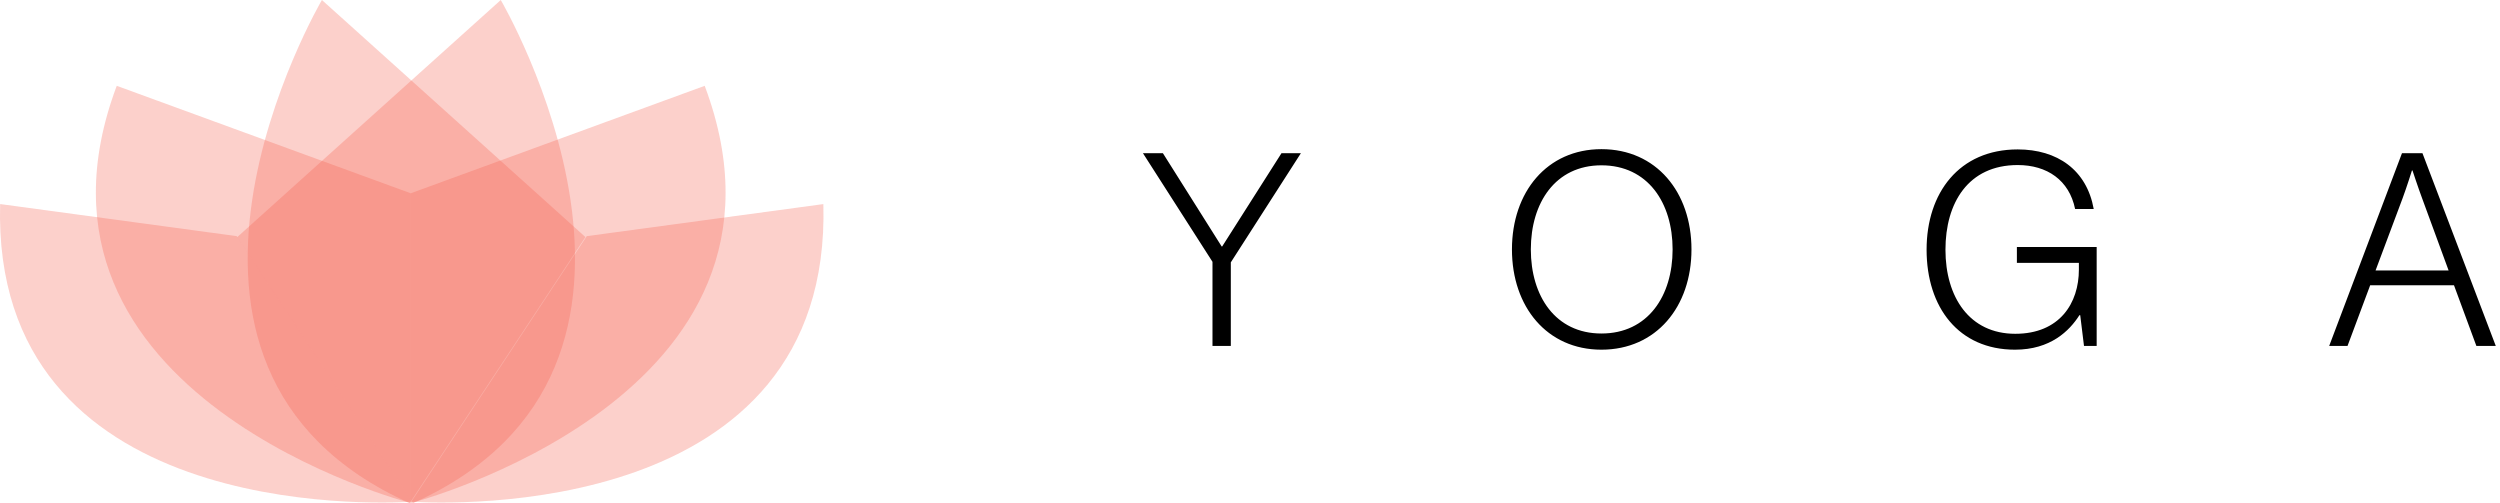 <svg width="159" height="32" viewBox="0 0 159 32" fill="none" xmlns="http://www.w3.org/2000/svg">
<path opacity="0.3" d="M15.056 15.018L0.008 12.978C-0.538 33.032 23.747 32.06 26.213 31.909L15.056 15.018Z" fill="#F46152"/>
<path opacity="0.3" d="M37.318 15.018L52.366 12.98C52.912 33.033 28.627 32.06 26.161 31.909L37.318 15.018Z" fill="#F46152"/>
<path opacity="0.3" d="M31.849 0C31.849 0 45.551 23.35 26.269 32L15.089 15.078L31.849 0Z" fill="#F46152"/>
<path opacity="0.3" d="M20.474 0C20.474 0 6.772 23.35 26.054 32L37.234 15.078L20.474 0Z" fill="#F46152"/>
<path opacity="0.3" d="M26.122 31.997C26.122 31.997 0.002 25.244 7.425 5.458L26.122 12.293V31.997Z" fill="#F46152"/>
<path opacity="0.3" d="M26.122 31.997C26.122 31.997 52.242 25.244 44.819 5.458L26.122 12.293V31.997Z" fill="#F46152"/>
<path d="M77.114 22H78.28V16.686L82.737 9.743H81.503L77.731 15.674H77.697L73.96 9.743H72.691L77.114 16.651V22ZM101.852 21.211C98.921 21.211 97.361 18.829 97.361 15.863C97.361 12.897 98.921 10.514 101.852 10.514C104.801 10.514 106.378 12.897 106.378 15.863C106.378 18.829 104.801 21.211 101.852 21.211ZM101.852 22.24C105.332 22.24 107.578 19.514 107.578 15.863C107.578 12.211 105.332 9.486 101.852 9.486C98.389 9.486 96.16 12.211 96.16 15.863C96.16 19.514 98.389 22.24 101.852 22.24ZM128.154 22.24C130.417 22.24 131.617 21.04 132.251 20.046H132.302L132.542 22H133.348V15.709H128.274V16.72H132.217V17.149C132.217 19.274 131 21.229 128.171 21.229C125.257 21.229 123.731 18.897 123.731 15.88C123.731 12.914 125.171 10.497 128.325 10.497C130.194 10.497 131.6 11.457 131.977 13.291H133.16C132.714 10.806 130.845 9.503 128.325 9.503C124.605 9.503 122.531 12.263 122.531 15.88C122.531 19.549 124.571 22.24 128.154 22.24ZM148.137 22H149.303L150.743 18.143H156.074L157.497 22H158.731L154.068 9.743H152.766L148.137 22ZM151.086 17.2L152.8 12.623C153.074 11.886 153.4 10.84 153.4 10.84H153.434C153.434 10.84 153.794 11.937 154.051 12.623L155.731 17.2H151.086Z" fill="black"/>
</svg>
